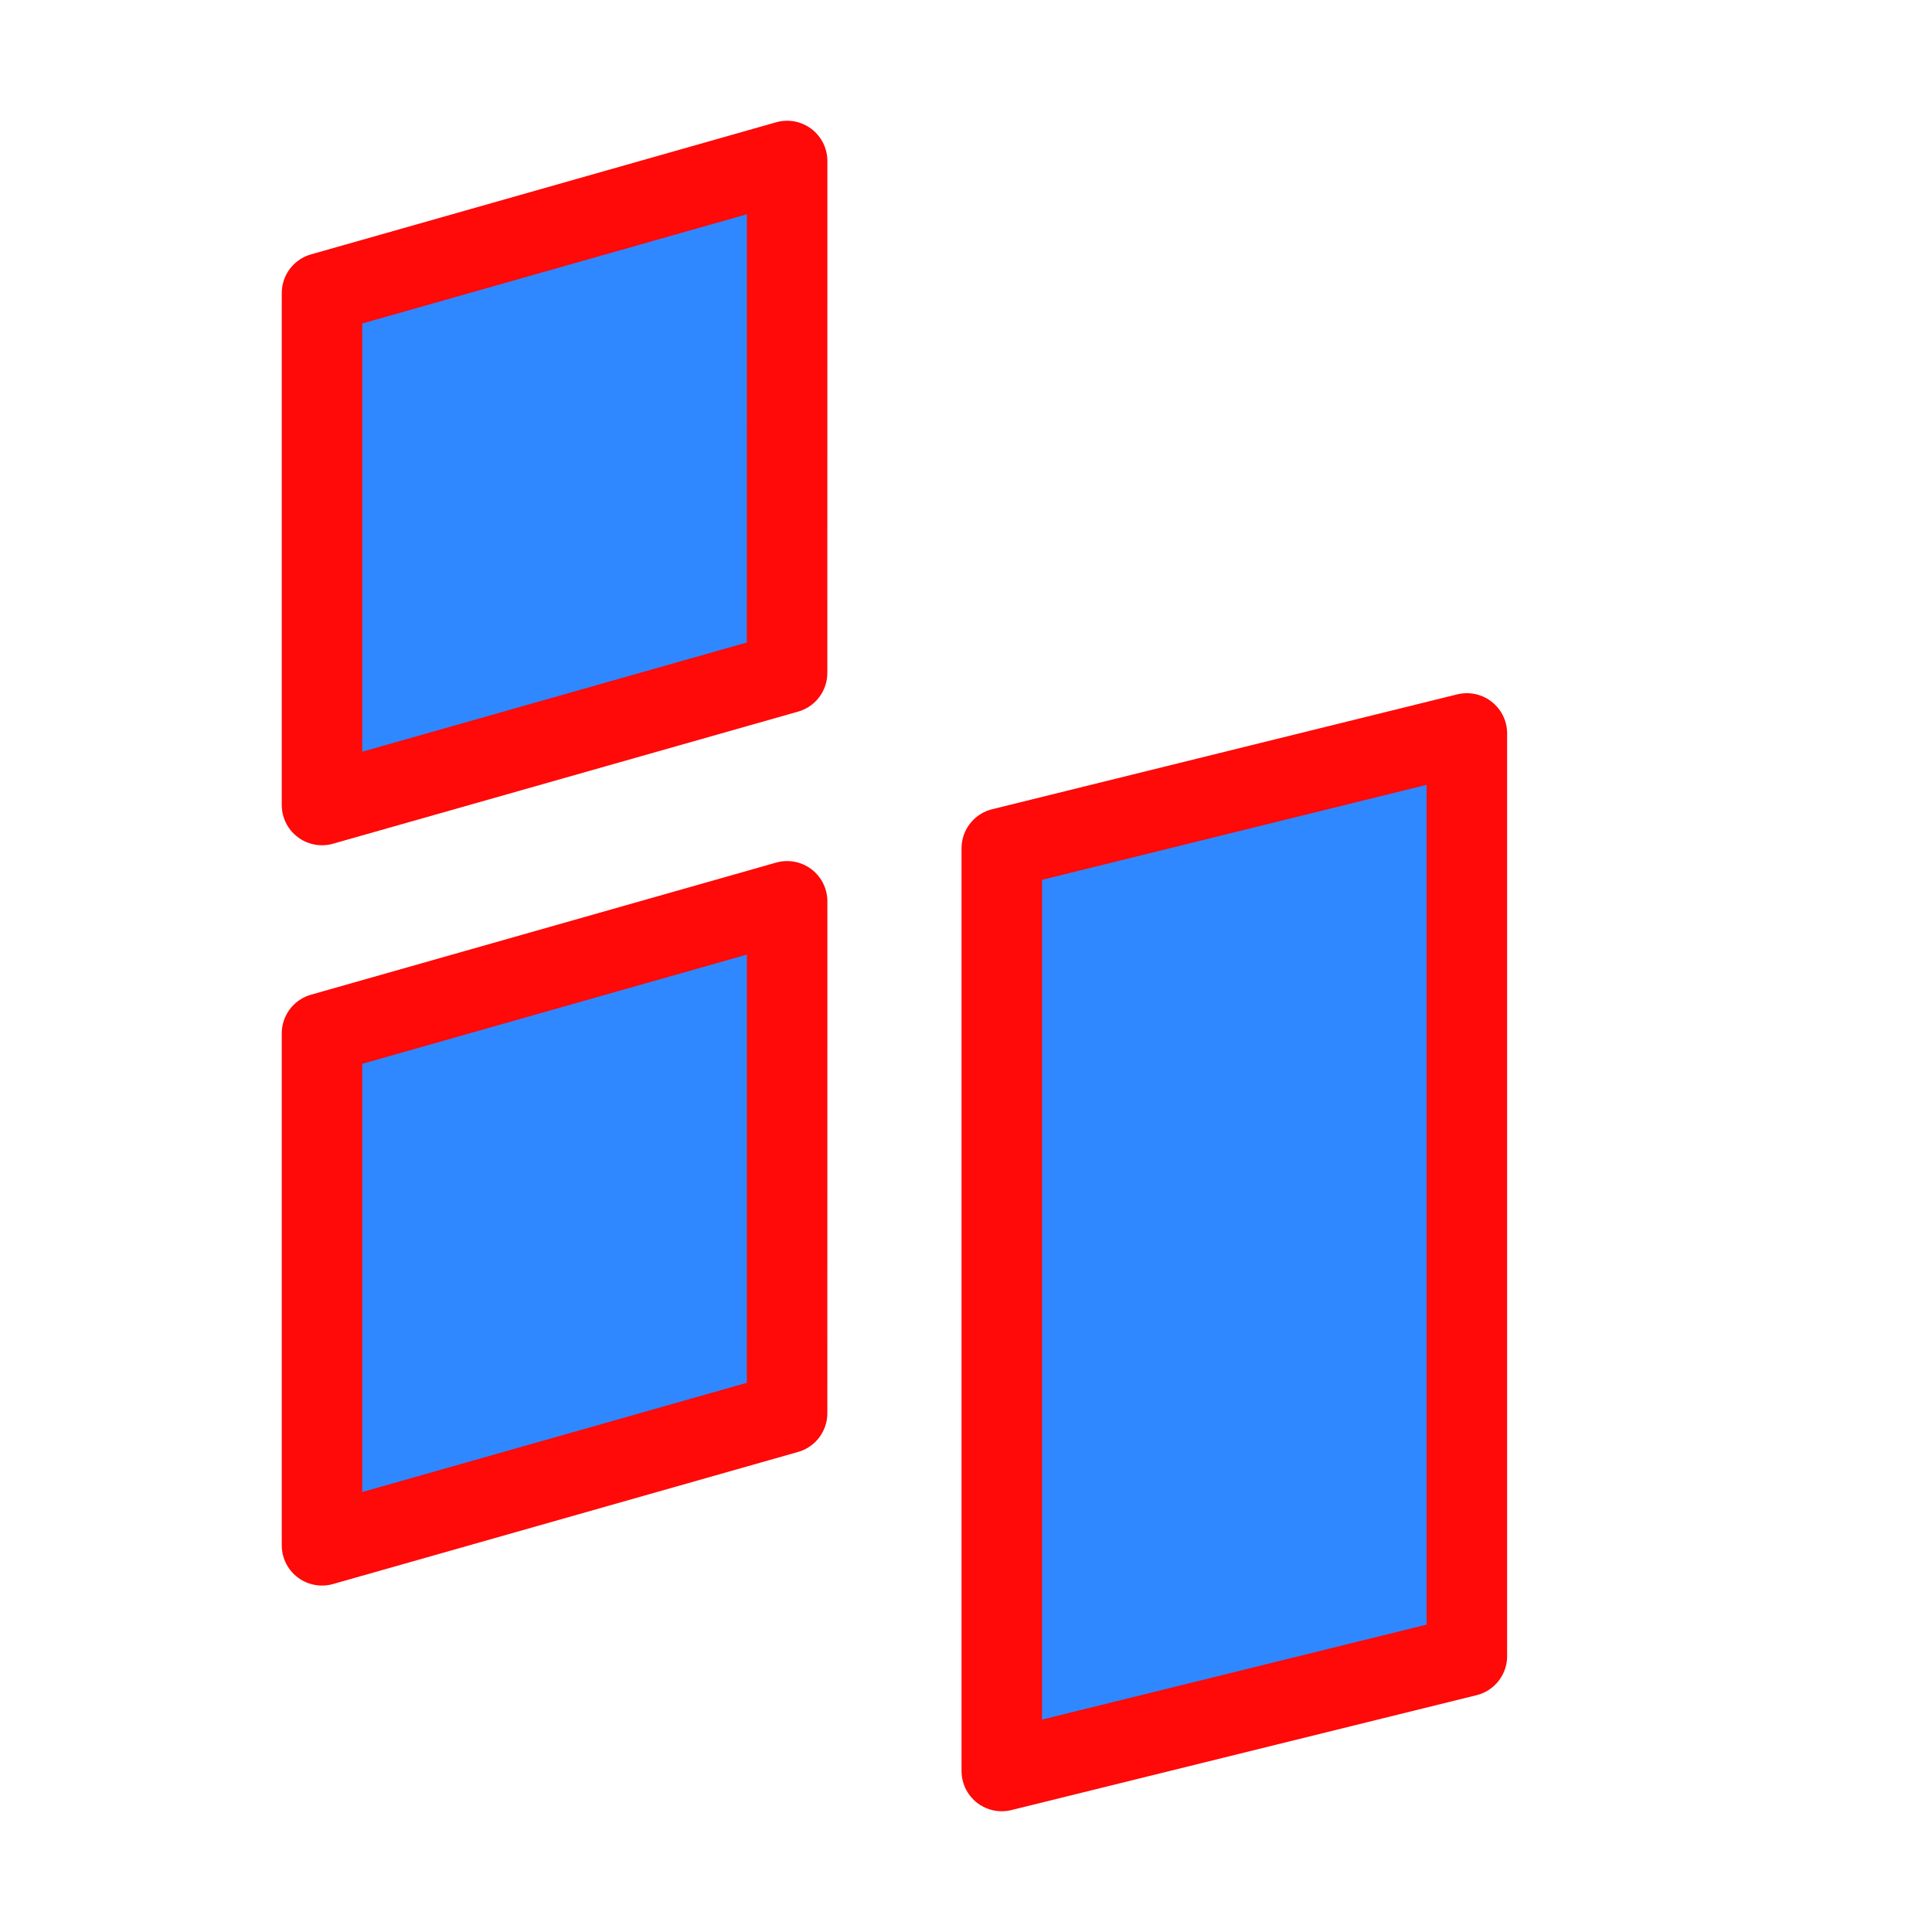 <?xml version="1.0" encoding="UTF-8"?><svg width="24" height="24" viewBox="0 0 48 48" fill="none" xmlns="http://www.w3.org/2000/svg"><path d="M8 7.282L19.556 4L19.555 16.718L8 20L8 7.282Z" fill="#2F88FF" stroke="#FF0909" stroke-width="2" stroke-linecap="round" stroke-linejoin="round"/><path d="M8 25.675L19.556 22.393L19.555 35.111L8 38.393L8 25.675Z" fill="#2F88FF" stroke="#FF0909" stroke-width="2" stroke-linecap="round" stroke-linejoin="round"/><path d="M24.889 21.076L36.444 18.222L36.444 41.146L24.889 44L24.889 21.076Z" fill="#2F88FF" stroke="#FF0909" stroke-width="2" stroke-linecap="round" stroke-linejoin="round"/></svg>